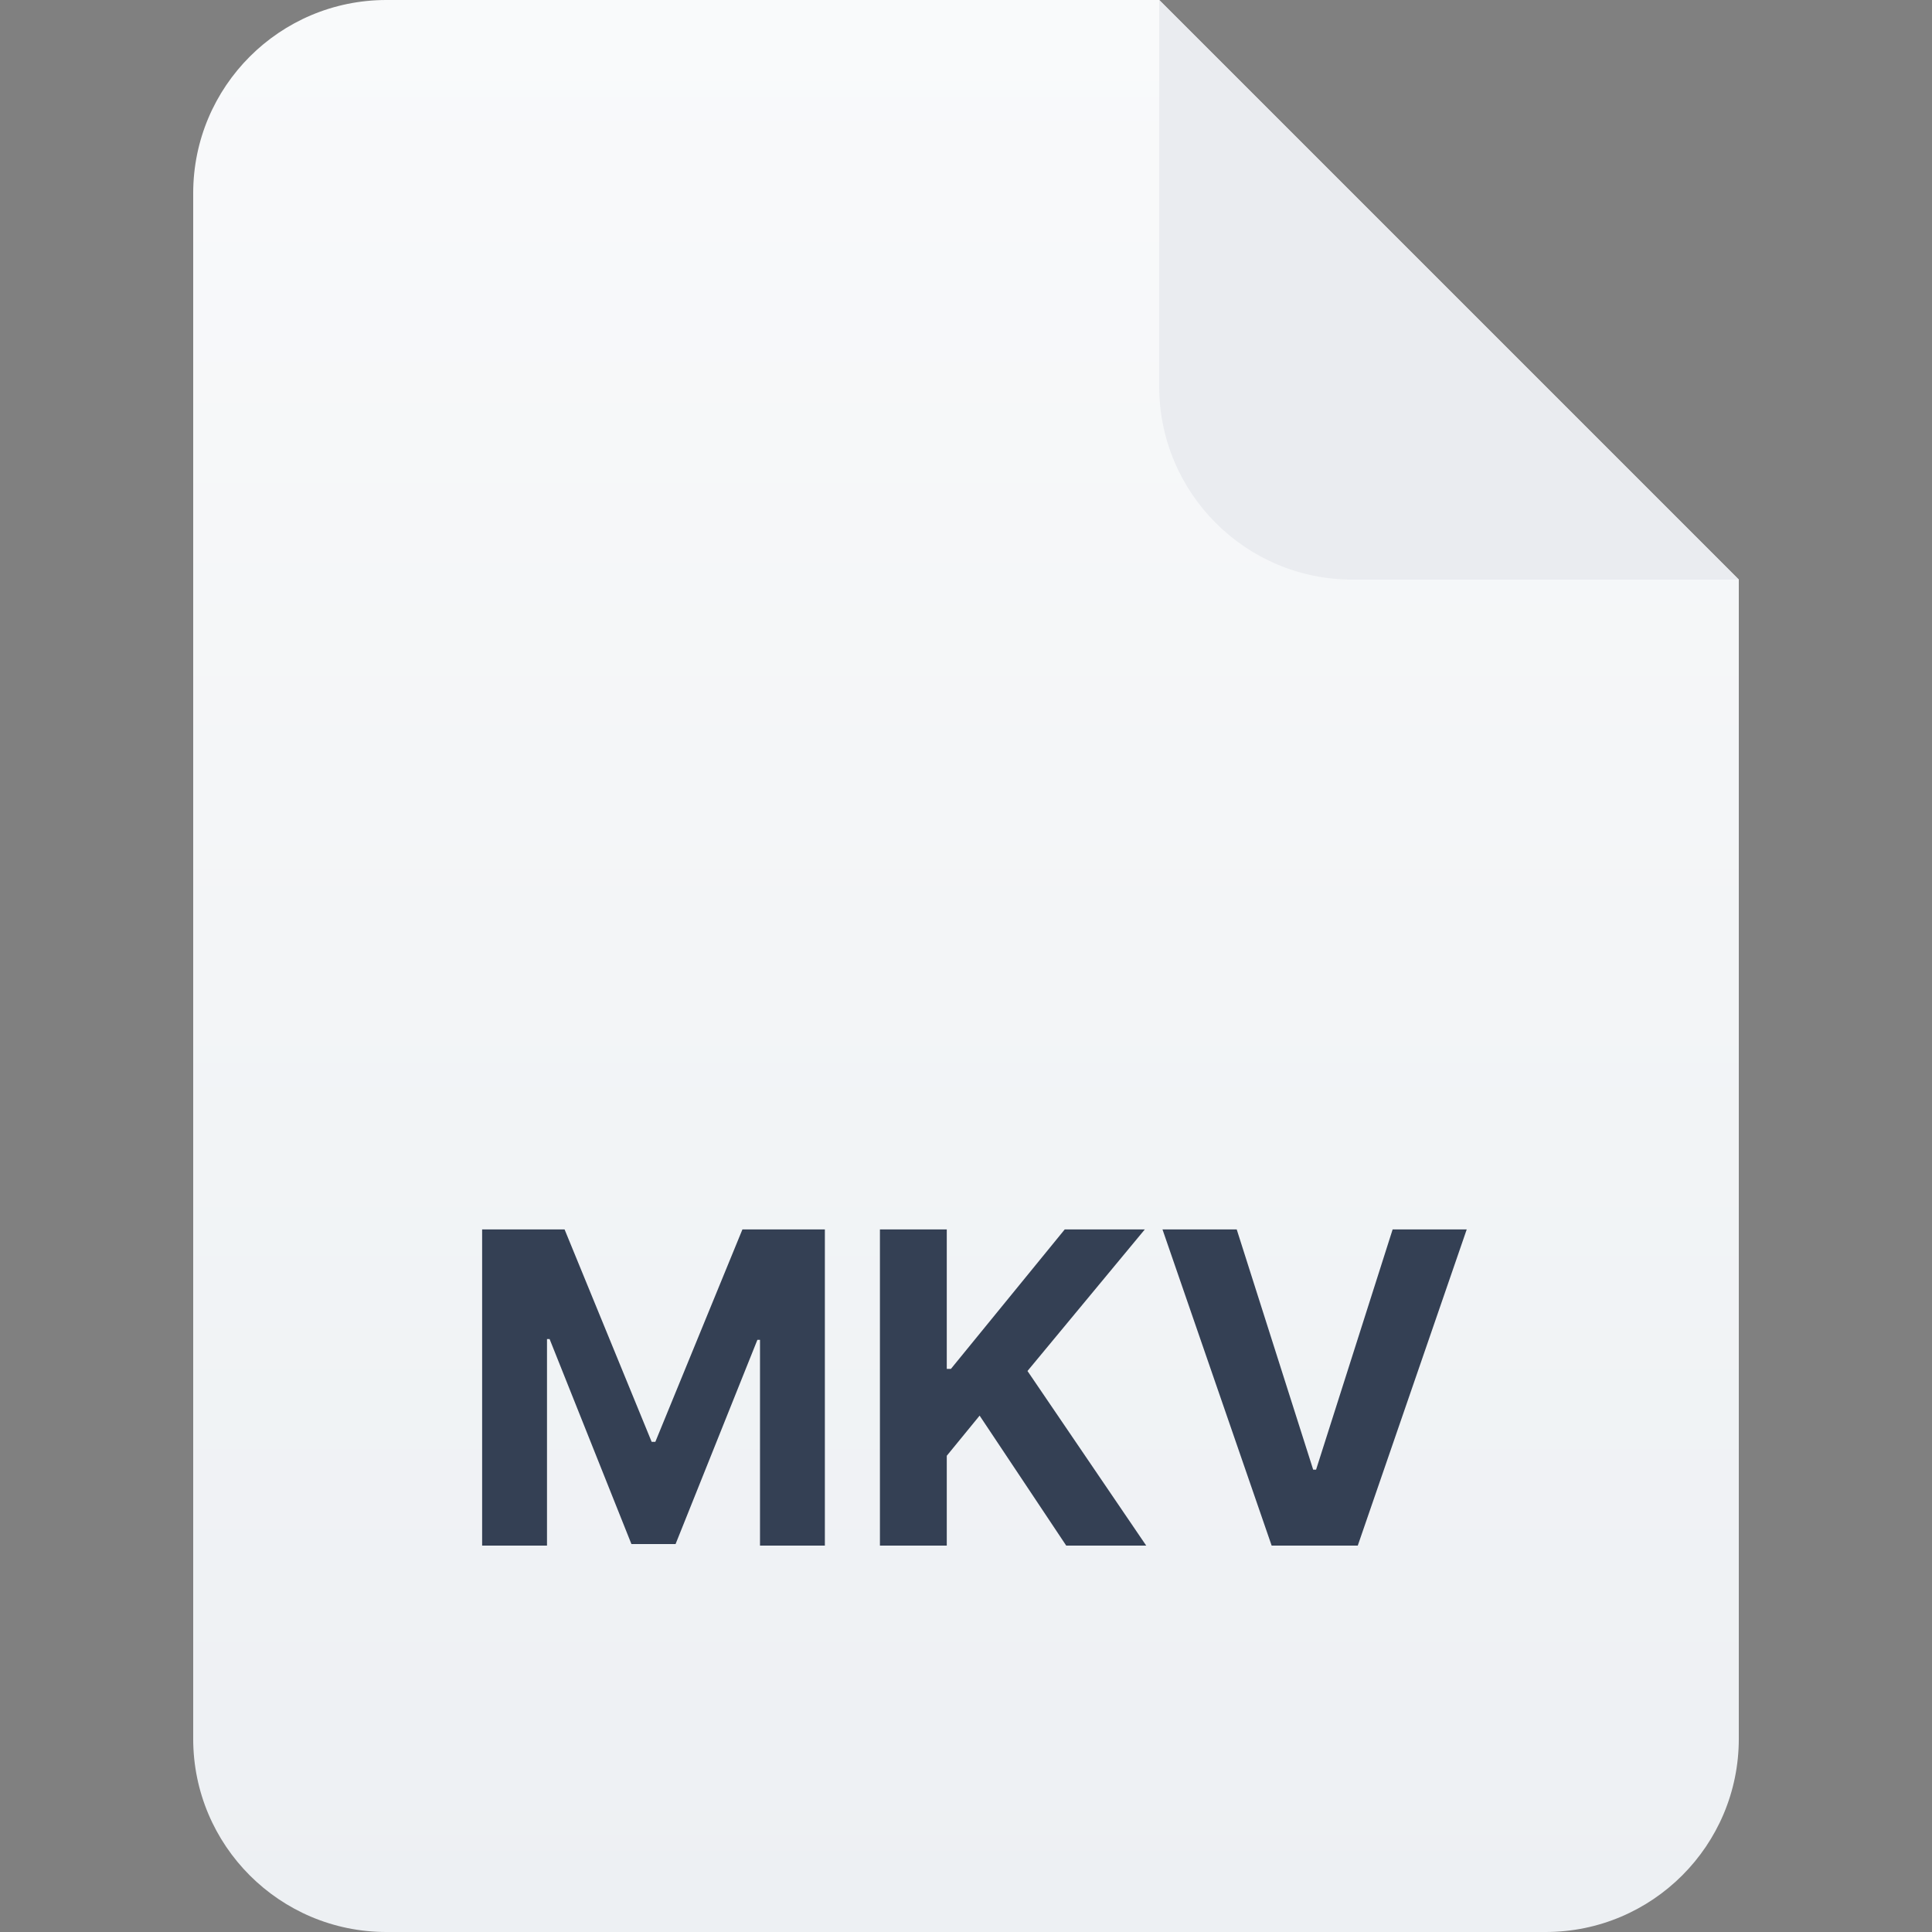<svg width="40" height="40" viewBox="0 0 40 40" fill="none" xmlns="http://www.w3.org/2000/svg">
<rect x="0" y="0" width="40" height="40" fill="#808080" stroke="none"/>
<path d="M4 4C4 1.791 5.791 0 8 0H24L36 12V36C36 38.209 34.209 40 32 40H8C5.791 40 4 38.209 4 36V4Z" fill="url(#paint0_linear_4916_412215)"/>
<path d="M24 0L36 12H28C25.791 12 24 10.209 24 8V0Z" fill="#EAECF0"/>
<path d="M9.982 25.454H11.689L13.492 29.852H13.568L15.371 25.454H17.078V32H15.735V27.74H15.681L13.987 31.968H13.073L11.379 27.724H11.325V32H9.982V25.454ZM18.218 32V25.454H19.602V28.341H19.688L22.044 25.454H23.702L21.273 28.385L23.731 32H22.075L20.282 29.309L19.602 30.14V32H18.218ZM25.605 25.454L27.188 30.428H27.248L28.833 25.454H30.367L28.111 32H26.328L24.068 25.454H25.605Z" fill="#344054"/>
<defs>
<linearGradient id="paint0_linear_4916_412215" x1="20" y1="0" x2="20" y2="40" gradientUnits="userSpaceOnUse">
<stop stop-color="#F9FAFB"/>
<stop offset="1" stop-color="#EDF0F3"/>
</linearGradient>
</defs>
</svg>
